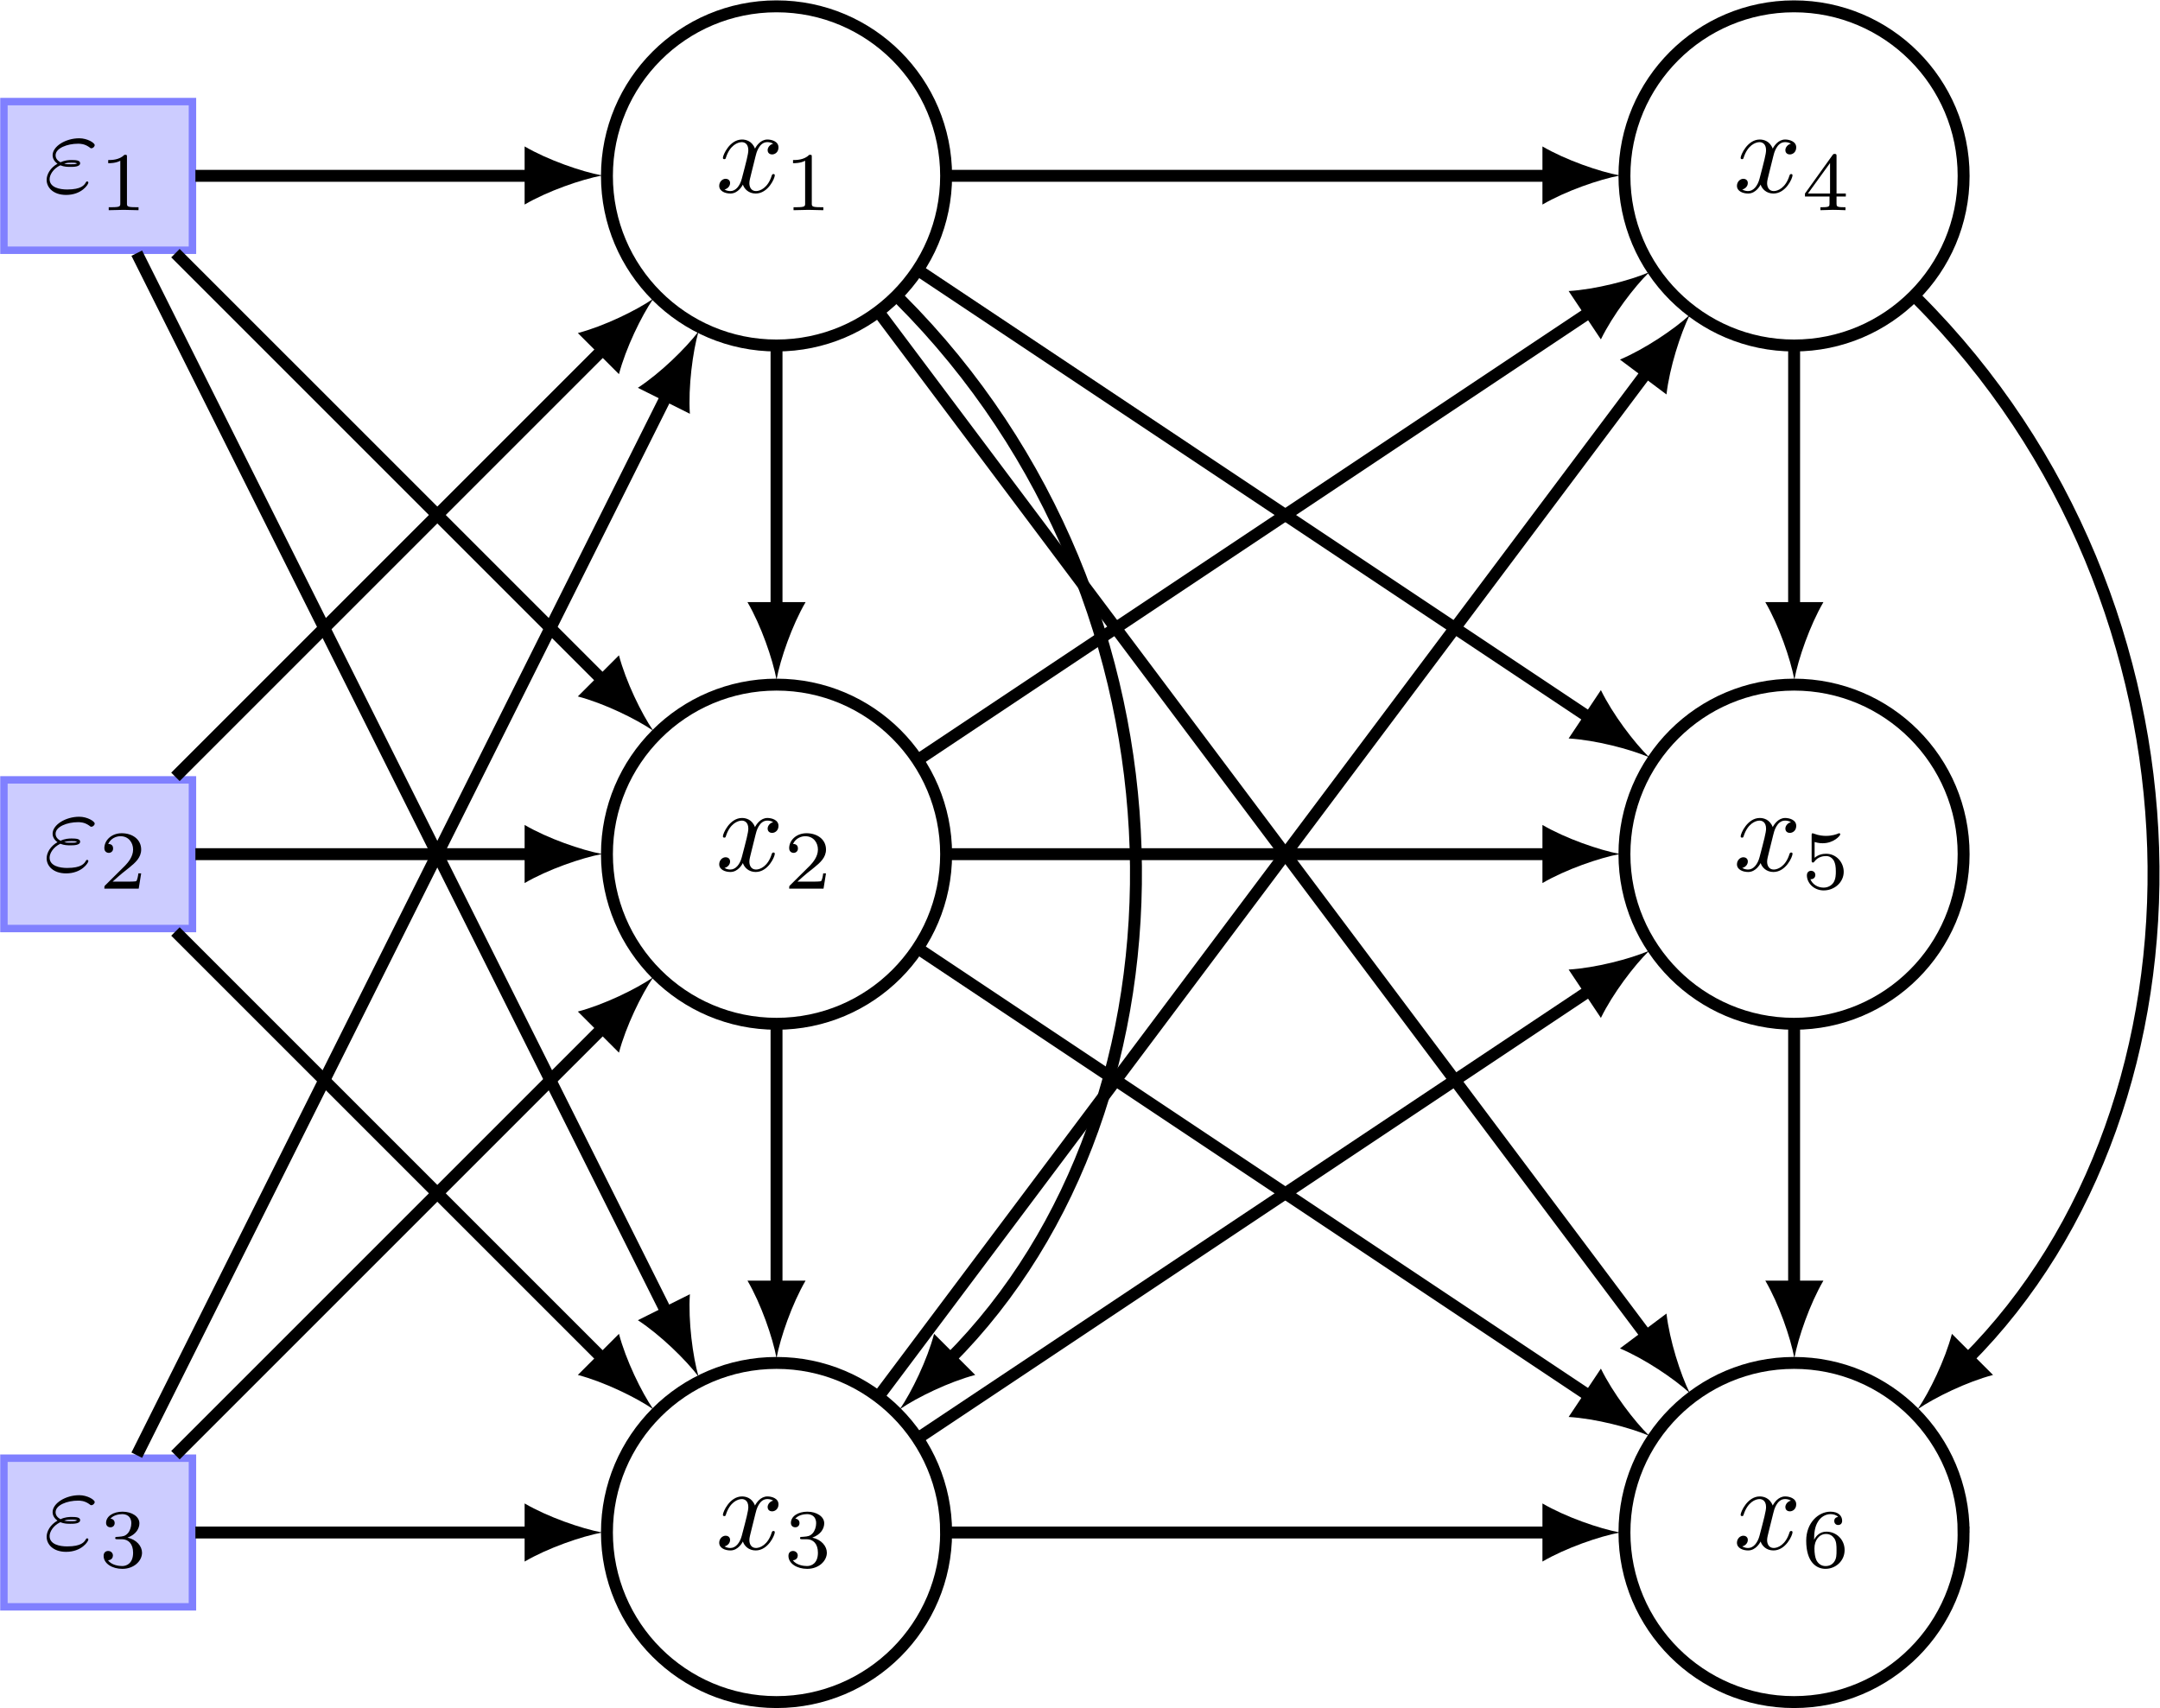 <?xml version="1.0" encoding="UTF-8" standalone="no"?>
<!-- Created with Inkscape (http://www.inkscape.org/) -->

<svg
   version="1.1"
   id="svg1"
   width="192.513"
   height="152.246"
   viewBox="0 0 192.513 152.246"
   xmlns="http://www.w3.org/2000/svg"
   xmlns:svg="http://www.w3.org/2000/svg">
  <defs
     id="defs1" />
  <g
     id="g1"
     transform="translate(9.0494128e-4,5.2325477e-4)">
    <path
       id="path1"
       d="m 11.339,90.71 c 0,6.262 -5.076,11.339 -11.339,11.339 -6.262,0 -11.339,-5.076 -11.339,-11.339 0,-6.262 5.076,-11.339 11.339,-11.339 6.262,0 11.339,5.076 11.339,11.339 z"
       style="fill:none;stroke:#000000;stroke-width:0.797;stroke-linecap:butt;stroke-linejoin:miter;stroke-miterlimit:10;stroke-dasharray:none;stroke-opacity:1"
       transform="matrix(1.333,0,0,-1.333,69.208,136.596)" />
    <g
       id="g2"
       aria-label="x&#10;1"
       transform="matrix(1.067,0,0,1.067,63.788,17.141)">
      <path
         id="path2"
         d="m 3.326,-3.004 c 0.059,-0.264 0.293,-1.187 0.981,-1.187 0.059,0 0.293,0 0.498,0.132 -0.278,0.059 -0.469,0.308 -0.469,0.542 0,0.161 0.103,0.352 0.381,0.352 0.22,0 0.527,-0.176 0.527,-0.586 0,-0.513 -0.586,-0.659 -0.923,-0.659 -0.571,0 -0.923,0.527 -1.04,0.762 -0.249,-0.659 -0.791,-0.762 -1.084,-0.762 -1.025,0 -1.597,1.289 -1.597,1.538 0,0.103 0.103,0.103 0.117,0.103 0.073,0 0.103,-0.015 0.132,-0.117 0.337,-1.055 0.996,-1.304 1.333,-1.304 0.19,0 0.542,0.103 0.542,0.674 0,0.308 -0.176,0.981 -0.542,2.373 -0.161,0.615 -0.513,1.04 -0.952,1.04 -0.059,0 -0.278,0 -0.498,-0.132 0.249,-0.059 0.469,-0.264 0.469,-0.542 0,-0.264 -0.22,-0.352 -0.366,-0.352 -0.293,0 -0.542,0.264 -0.542,0.586 0,0.454 0.498,0.645 0.937,0.645 0.659,0 1.011,-0.688 1.04,-0.747 0.117,0.366 0.483,0.747 1.069,0.747 1.04,0 1.597,-1.274 1.597,-1.523 0,-0.103 -0.088,-0.103 -0.117,-0.103 -0.088,0 -0.103,0.044 -0.132,0.103 -0.322,1.069 -0.996,1.318 -1.318,1.318 -0.396,0 -0.557,-0.322 -0.557,-0.659 0,-0.22 0.073,-0.439 0.176,-0.879 z m 0,0"
         style="fill:#000000;fill-opacity:1;fill-rule:nonzero;stroke:none" />
      <path
         id="path3"
         d="m 8.025,-2.945 c 0,-0.19 0,-0.19 -0.205,-0.19 -0.439,0.439 -1.084,0.439 -1.362,0.439 v 0.264 c 0.161,0 0.63,0 1.011,-0.205 v 3.56 c 0,0.234 0,0.322 -0.703,0.322 H 6.501 v 0.249 c 0.132,0 0.981,-0.029 1.245,-0.029 0.22,0 1.099,0.029 1.245,0.029 V 1.244 H 8.728 c -0.703,0 -0.703,-0.088 -0.703,-0.322 z m 0,0"
         style="fill:#000000;fill-opacity:1;fill-rule:nonzero;stroke:none" />
    </g>
    <path
       id="path4"
       d="m 11.339,45.355 c 0,6.262 -5.076,11.339 -11.339,11.339 -6.262,0 -11.339,-5.076 -11.339,-11.339 0,-6.262 5.076,-11.339 11.339,-11.339 6.262,0 11.339,5.076 11.339,11.339 z"
       style="fill:none;stroke:#000000;stroke-width:0.797;stroke-linecap:butt;stroke-linejoin:miter;stroke-miterlimit:10;stroke-dasharray:none;stroke-opacity:1"
       transform="matrix(1.333,0,0,-1.333,69.208,136.596)" />
    <g
       id="g4"
       aria-label="x&#10;2"
       transform="matrix(1.067,0,0,1.067,63.788,77.613)">
      <path
         id="path5"
         d="m 3.326,-3.003 c 0.059,-0.264 0.293,-1.187 0.981,-1.187 0.059,0 0.293,0 0.498,0.132 -0.278,0.059 -0.469,0.308 -0.469,0.542 0,0.161 0.103,0.352 0.381,0.352 0.22,0 0.527,-0.176 0.527,-0.586 0,-0.513 -0.586,-0.659 -0.923,-0.659 -0.571,0 -0.923,0.527 -1.04,0.762 -0.249,-0.659 -0.791,-0.762 -1.084,-0.762 -1.025,0 -1.597,1.289 -1.597,1.538 0,0.103 0.103,0.103 0.117,0.103 0.073,0 0.103,-0.015 0.132,-0.117 0.337,-1.055 0.996,-1.304 1.333,-1.304 0.19,0 0.542,0.103 0.542,0.674 0,0.308 -0.176,0.981 -0.542,2.373 -0.161,0.615 -0.513,1.04 -0.952,1.04 -0.059,0 -0.278,0 -0.498,-0.132 0.249,-0.059 0.469,-0.264 0.469,-0.542 0,-0.264 -0.22,-0.352 -0.366,-0.352 -0.293,0 -0.542,0.264 -0.542,0.586 0,0.454 0.498,0.645 0.937,0.645 0.659,0 1.011,-0.688 1.04,-0.747 0.117,0.366 0.483,0.747 1.069,0.747 1.04,0 1.597,-1.274 1.597,-1.523 0,-0.103 -0.088,-0.103 -0.117,-0.103 -0.088,0 -0.103,0.044 -0.132,0.103 -0.322,1.069 -0.996,1.318 -1.318,1.318 -0.396,0 -0.557,-0.322 -0.557,-0.659 0,-0.22 0.073,-0.439 0.176,-0.879 z m 0,0"
         style="fill:#000000;fill-opacity:1;fill-rule:nonzero;stroke:none" />
      <path
         id="path6"
         d="M 9.211,0.22 H 8.977 C 8.962,0.381 8.889,0.791 8.801,0.864 8.742,0.908 8.2,0.908 8.113,0.908 H 6.824 c 0.732,-0.659 0.981,-0.85 1.392,-1.172 0.527,-0.425 0.996,-0.85 0.996,-1.509 0,-0.85 -0.732,-1.362 -1.626,-1.362 -0.864,0 -1.45,0.601 -1.45,1.245 0,0.352 0.293,0.396 0.366,0.396 0.176,0 0.366,-0.117 0.366,-0.366 0,-0.132 -0.044,-0.381 -0.41,-0.381 0.22,-0.483 0.688,-0.645 1.025,-0.645 0.688,0 1.055,0.542 1.055,1.113 0,0.601 -0.425,1.084 -0.659,1.333 L 6.208,1.216 c -0.073,0.073 -0.073,0.088 -0.073,0.278 H 9.006 Z m 0,0"
         style="fill:#000000;fill-opacity:1;fill-rule:nonzero;stroke:none" />
    </g>
    <path
       id="path7"
       d="M 11.339,0 C 11.339,6.262 6.262,11.339 0,11.339 -6.262,11.339 -11.339,6.262 -11.339,0 c 0,-6.262 5.076,-11.339 11.339,-11.339 6.262,0 11.339,5.076 11.339,11.339 z"
       style="fill:none;stroke:#000000;stroke-width:0.797;stroke-linecap:butt;stroke-linejoin:miter;stroke-miterlimit:10;stroke-dasharray:none;stroke-opacity:1"
       transform="matrix(1.333,0,0,-1.333,69.208,136.596)" />
    <g
       id="g7"
       aria-label="x&#10;3"
       transform="matrix(1.067,0,0,1.067,63.788,138.087)">
      <path
         id="path8"
         d="m 3.326,-3.004 c 0.059,-0.264 0.293,-1.187 0.981,-1.187 0.059,0 0.293,0 0.498,0.132 -0.278,0.059 -0.469,0.308 -0.469,0.542 0,0.161 0.103,0.352 0.381,0.352 0.22,0 0.527,-0.176 0.527,-0.586 0,-0.513 -0.586,-0.659 -0.923,-0.659 -0.571,0 -0.923,0.527 -1.04,0.762 -0.249,-0.659 -0.791,-0.762 -1.084,-0.762 -1.025,0 -1.597,1.289 -1.597,1.538 0,0.103 0.103,0.103 0.117,0.103 0.073,0 0.103,-0.015 0.132,-0.117 0.337,-1.055 0.996,-1.304 1.333,-1.304 0.19,0 0.542,0.103 0.542,0.674 0,0.308 -0.176,0.981 -0.542,2.373 -0.161,0.615 -0.513,1.04 -0.952,1.04 -0.059,0 -0.278,0 -0.498,-0.132 0.249,-0.059 0.469,-0.264 0.469,-0.542 0,-0.264 -0.22,-0.352 -0.366,-0.352 -0.293,0 -0.542,0.264 -0.542,0.586 0,0.454 0.498,0.645 0.937,0.645 0.659,0 1.011,-0.688 1.04,-0.747 0.117,0.366 0.483,0.747 1.069,0.747 1.04,0 1.597,-1.274 1.597,-1.523 0,-0.103 -0.088,-0.103 -0.117,-0.103 -0.088,0 -0.103,0.044 -0.132,0.103 -0.322,1.069 -0.996,1.318 -1.318,1.318 -0.396,0 -0.557,-0.322 -0.557,-0.659 0,-0.22 0.073,-0.439 0.176,-0.879 z m 0,0"
         style="fill:#000000;fill-opacity:1;fill-rule:nonzero;stroke:none" />
      <path
         id="path9"
         d="m 7.6,-0.836 c 0.542,0 0.938,0.381 0.938,1.128 0,0.864 -0.513,1.113 -0.908,1.113 -0.278,0 -0.894,-0.073 -1.187,-0.483 0.322,-0.015 0.41,-0.249 0.41,-0.396 0,-0.22 -0.176,-0.381 -0.396,-0.381 -0.19,0 -0.381,0.117 -0.381,0.41 0,0.645 0.718,1.084 1.567,1.084 0.967,0 1.641,-0.659 1.641,-1.348 0,-0.542 -0.454,-1.099 -1.216,-1.26 0.732,-0.264 0.996,-0.776 0.996,-1.201 0,-0.557 -0.63,-0.967 -1.406,-0.967 -0.776,0 -1.377,0.381 -1.377,0.938 0,0.234 0.161,0.366 0.366,0.366 0.22,0 0.352,-0.161 0.352,-0.352 0,-0.205 -0.132,-0.352 -0.352,-0.366 0.249,-0.308 0.732,-0.381 0.981,-0.381 0.322,0 0.762,0.146 0.762,0.762 0,0.293 -0.103,0.615 -0.278,0.82 -0.234,0.264 -0.425,0.278 -0.776,0.308 -0.176,0.015 -0.19,0.015 -0.22,0.015 -0.015,0 -0.073,0.015 -0.073,0.088 0,0.103 0.059,0.103 0.176,0.103 z m 0,0"
         style="fill:#000000;fill-opacity:1;fill-rule:nonzero;stroke:none" />
    </g>
    <path
       id="path10"
       d="m 79.371,90.71 c 0,6.262 -5.076,11.339 -11.339,11.339 -6.262,0 -11.339,-5.076 -11.339,-11.339 0,-6.262 5.076,-11.339 11.339,-11.339 6.262,0 11.339,5.076 11.339,11.339 z"
       style="fill:none;stroke:#000000;stroke-width:0.797;stroke-linecap:butt;stroke-linejoin:miter;stroke-miterlimit:10;stroke-dasharray:none;stroke-opacity:1"
       transform="matrix(1.333,0,0,-1.333,69.208,136.596)" />
    <g
       id="g10"
       aria-label="x&#10;4"
       transform="matrix(1.067,0,0,1.067,154.496,17.141)">
      <path
         id="path11"
         d="m 3.325,-3.004 c 0.059,-0.264 0.293,-1.187 0.981,-1.187 0.059,0 0.293,0 0.498,0.132 -0.278,0.059 -0.469,0.308 -0.469,0.542 0,0.161 0.103,0.352 0.381,0.352 0.22,0 0.527,-0.176 0.527,-0.586 0,-0.513 -0.586,-0.659 -0.923,-0.659 -0.571,0 -0.923,0.527 -1.04,0.762 -0.249,-0.659 -0.791,-0.762 -1.084,-0.762 -1.025,0 -1.597,1.289 -1.597,1.538 0,0.103 0.103,0.103 0.117,0.103 0.073,0 0.103,-0.015 0.132,-0.117 0.337,-1.055 0.996,-1.304 1.333,-1.304 0.19,0 0.542,0.103 0.542,0.674 0,0.308 -0.176,0.981 -0.542,2.373 -0.161,0.615 -0.513,1.04 -0.952,1.04 -0.059,0 -0.278,0 -0.498,-0.132 0.249,-0.059 0.469,-0.264 0.469,-0.542 0,-0.264 -0.22,-0.352 -0.366,-0.352 -0.293,0 -0.542,0.264 -0.542,0.586 0,0.454 0.498,0.645 0.937,0.645 0.659,0 1.011,-0.688 1.04,-0.747 0.117,0.366 0.483,0.747 1.069,0.747 1.04,0 1.597,-1.274 1.597,-1.523 0,-0.103 -0.088,-0.103 -0.117,-0.103 -0.088,0 -0.103,0.044 -0.132,0.103 -0.322,1.069 -0.996,1.318 -1.318,1.318 -0.396,0 -0.557,-0.322 -0.557,-0.659 0,-0.22 0.073,-0.439 0.176,-0.879 z m 0,0"
         style="fill:#000000;fill-opacity:1;fill-rule:nonzero;stroke:none" />
      <path
         id="path12"
         d="M 9.386,0.351 V 0.102 H 8.61 v -3.105 c 0,-0.146 0,-0.205 -0.161,-0.205 -0.073,0 -0.103,0 -0.176,0.103 L 5.973,0.102 V 0.351 H 8.024 V 0.922 c 0,0.234 0,0.322 -0.571,0.322 H 7.262 v 0.249 c 0.352,-0.015 0.791,-0.029 1.04,-0.029 0.264,0 0.718,0.015 1.055,0.029 V 1.244 H 9.181 c -0.571,0 -0.571,-0.088 -0.571,-0.322 V 0.351 Z M 8.068,-2.447 V 0.102 H 6.222 Z m 0,0"
         style="fill:#000000;fill-opacity:1;fill-rule:nonzero;stroke:none" />
    </g>
    <path
       id="path13"
       d="m 79.371,45.355 c 0,6.262 -5.076,11.339 -11.339,11.339 -6.262,0 -11.339,-5.076 -11.339,-11.339 0,-6.262 5.076,-11.339 11.339,-11.339 6.262,0 11.339,5.076 11.339,11.339 z"
       style="fill:none;stroke:#000000;stroke-width:0.797;stroke-linecap:butt;stroke-linejoin:miter;stroke-miterlimit:10;stroke-dasharray:none;stroke-opacity:1"
       transform="matrix(1.333,0,0,-1.333,69.208,136.596)" />
    <g
       id="g13"
       aria-label="x&#10;5"
       transform="matrix(1.067,0,0,1.067,154.496,77.613)">
      <path
         id="path14"
         d="M 3.325,-3.003 C 3.384,-3.267 3.618,-4.19 4.307,-4.19 c 0.059,0 0.293,0 0.498,0.132 -0.278,0.059 -0.469,0.308 -0.469,0.542 0,0.161 0.103,0.352 0.381,0.352 0.22,0 0.527,-0.176 0.527,-0.586 0,-0.513 -0.586,-0.659 -0.923,-0.659 -0.571,0 -0.923,0.527 -1.04,0.762 -0.249,-0.659 -0.791,-0.762 -1.084,-0.762 -1.025,0 -1.597,1.289 -1.597,1.538 0,0.103 0.103,0.103 0.117,0.103 0.073,0 0.103,-0.015 0.132,-0.117 0.337,-1.055 0.996,-1.304 1.333,-1.304 0.19,0 0.542,0.103 0.542,0.674 0,0.308 -0.176,0.981 -0.542,2.373 -0.161,0.615 -0.513,1.04 -0.952,1.04 -0.059,0 -0.278,0 -0.498,-0.132 0.249,-0.059 0.469,-0.264 0.469,-0.542 0,-0.264 -0.22,-0.352 -0.366,-0.352 -0.293,0 -0.542,0.264 -0.542,0.586 0,0.454 0.498,0.645 0.937,0.645 0.659,0 1.011,-0.688 1.04,-0.747 0.117,0.366 0.483,0.747 1.069,0.747 1.04,0 1.597,-1.274 1.597,-1.523 0,-0.103 -0.088,-0.103 -0.117,-0.103 -0.088,0 -0.103,0.044 -0.132,0.103 -0.322,1.069 -0.996,1.318 -1.318,1.318 -0.396,0 -0.557,-0.322 -0.557,-0.659 0,-0.22 0.073,-0.439 0.176,-0.879 z m 0,0"
         style="fill:#000000;fill-opacity:1;fill-rule:nonzero;stroke:none" />
      <path
         id="path15"
         d="m 6.779,-2.402 c 0.352,0.103 0.557,0.103 0.674,0.103 0.923,0 1.465,-0.63 1.465,-0.732 0,-0.088 -0.044,-0.103 -0.088,-0.103 -0.015,0 -0.029,0 -0.059,0.015 -0.161,0.073 -0.527,0.205 -1.04,0.205 -0.205,0 -0.571,-0.015 -1.025,-0.19 -0.073,-0.029 -0.088,-0.029 -0.088,-0.029 -0.088,0 -0.088,0.073 -0.088,0.19 v 2.051 c 0,0.117 0,0.205 0.103,0.205 0.073,0 0.073,-0.015 0.146,-0.103 0.293,-0.381 0.718,-0.439 0.967,-0.439 0.425,0 0.601,0.337 0.645,0.396 0.117,0.234 0.161,0.498 0.161,0.894 0,0.22 0,0.63 -0.205,0.938 -0.176,0.249 -0.469,0.41 -0.82,0.41 -0.454,0 -0.923,-0.249 -1.099,-0.703 0.278,0.015 0.41,-0.161 0.41,-0.352 0,-0.293 -0.264,-0.352 -0.352,-0.352 -0.015,0 -0.352,0 -0.352,0.381 0,0.63 0.571,1.26 1.406,1.26 0.894,0 1.67,-0.674 1.67,-1.553 0,-0.776 -0.601,-1.509 -1.465,-1.509 -0.308,0 -0.659,0.073 -0.967,0.337 z m 0,0"
         style="fill:#000000;fill-opacity:1;fill-rule:nonzero;stroke:none" />
    </g>
    <path
       id="path16"
       d="m 79.371,0 c 0,6.262 -5.076,11.339 -11.339,11.339 C 61.77,11.339 56.694,6.262 56.694,0 c 0,-6.262 5.076,-11.339 11.339,-11.339 6.262,0 11.339,5.076 11.339,11.339 z"
       style="fill:none;stroke:#000000;stroke-width:0.797;stroke-linecap:butt;stroke-linejoin:miter;stroke-miterlimit:10;stroke-dasharray:none;stroke-opacity:1"
       transform="matrix(1.333,0,0,-1.333,69.208,136.596)" />
    <g
       id="g16"
       aria-label="x&#10;6"
       transform="matrix(1.067,0,0,1.067,154.496,138.087)">
      <path
         id="path17"
         d="m 3.325,-3.004 c 0.059,-0.264 0.293,-1.187 0.981,-1.187 0.059,0 0.293,0 0.498,0.132 -0.278,0.059 -0.469,0.308 -0.469,0.542 0,0.161 0.103,0.352 0.381,0.352 0.22,0 0.527,-0.176 0.527,-0.586 0,-0.513 -0.586,-0.659 -0.923,-0.659 -0.571,0 -0.923,0.527 -1.04,0.762 -0.249,-0.659 -0.791,-0.762 -1.084,-0.762 -1.025,0 -1.597,1.289 -1.597,1.538 0,0.103 0.103,0.103 0.117,0.103 0.073,0 0.103,-0.015 0.132,-0.117 0.337,-1.055 0.996,-1.304 1.333,-1.304 0.19,0 0.542,0.103 0.542,0.674 0,0.308 -0.176,0.981 -0.542,2.373 -0.161,0.615 -0.513,1.04 -0.952,1.04 -0.059,0 -0.278,0 -0.498,-0.132 0.249,-0.059 0.469,-0.264 0.469,-0.542 0,-0.264 -0.22,-0.352 -0.366,-0.352 -0.293,0 -0.542,0.264 -0.542,0.586 0,0.454 0.498,0.645 0.937,0.645 0.659,0 1.011,-0.688 1.04,-0.747 0.117,0.366 0.483,0.747 1.069,0.747 1.04,0 1.597,-1.274 1.597,-1.523 0,-0.103 -0.088,-0.103 -0.117,-0.103 -0.088,0 -0.103,0.044 -0.132,0.103 -0.322,1.069 -0.996,1.318 -1.318,1.318 -0.396,0 -0.557,-0.322 -0.557,-0.659 0,-0.22 0.073,-0.439 0.176,-0.879 z m 0,0"
         style="fill:#000000;fill-opacity:1;fill-rule:nonzero;stroke:none" />
      <path
         id="path18"
         d="m 6.735,-0.792 c 0,-0.571 0.059,-1.084 0.322,-1.509 0.234,-0.381 0.615,-0.63 1.055,-0.63 0.205,0 0.483,0.059 0.63,0.234 -0.176,0.015 -0.322,0.132 -0.322,0.337 0,0.176 0.117,0.337 0.322,0.337 0.22,0 0.337,-0.146 0.337,-0.352 0,-0.396 -0.293,-0.762 -0.981,-0.762 -0.996,0 -2.021,0.923 -2.021,2.417 0,1.802 0.85,2.358 1.611,2.358 0.85,0 1.597,-0.659 1.597,-1.567 0,-0.894 -0.703,-1.538 -1.523,-1.538 -0.557,0 -0.864,0.366 -1.025,0.674 z M 7.687,1.406 c -0.352,0 -0.615,-0.205 -0.762,-0.498 -0.103,-0.22 -0.161,-0.571 -0.161,-0.981 0,-0.674 0.396,-1.201 0.967,-1.201 0.308,0 0.527,0.132 0.703,0.381 0.161,0.264 0.176,0.557 0.176,0.967 0,0.396 0,0.688 -0.19,0.967 -0.161,0.234 -0.396,0.366 -0.732,0.366 z m 0,0"
         style="fill:#000000;fill-opacity:1;fill-rule:nonzero;stroke:none" />
    </g>
    <path
       id="path19"
       d="m -39.052,95.68 h -12.605 v -9.94 h 12.605 z"
       style="fill:#ccccff;fill-opacity:1;fill-rule:nonzero;stroke:#8080ff;stroke-width:0.498;stroke-linecap:butt;stroke-linejoin:miter;stroke-miterlimit:10;stroke-dasharray:none;stroke-opacity:1"
       transform="matrix(1.333,0,0,-1.333,69.208,136.596)" />
    <g
       id="g19"
       aria-label="ε&#10;1"
       transform="matrix(1.067,0,0,1.067,3.873,17.141)">
      <path
         id="path20"
         d="m 1.408,-2.257 c 0.322,0.132 0.615,0.132 0.85,0.132 0.264,0 0.806,0 0.806,-0.308 0,-0.234 -0.337,-0.264 -0.718,-0.264 -0.205,0 -0.557,0.015 -0.923,0.19 -0.234,-0.132 -0.41,-0.308 -0.41,-0.586 0,-0.601 0.981,-0.967 1.875,-0.967 0.161,0 0.527,0 0.923,0.278 0.103,0.088 0.132,0.103 0.19,0.103 0.132,0 0.278,-0.132 0.278,-0.264 0,-0.19 -0.615,-0.571 -1.289,-0.571 -1.143,0 -2.227,0.674 -2.227,1.421 0,0.425 0.366,0.674 0.41,0.703 -0.601,0.337 -0.908,0.894 -0.908,1.348 0,0.645 0.557,1.26 1.626,1.26 1.304,0 1.86,-0.879 1.86,-1.025 0,-0.059 -0.044,-0.103 -0.103,-0.103 -0.059,0 -0.088,0.044 -0.103,0.073 -0.132,0.234 -0.381,0.601 -1.567,0.601 -0.615,0 -1.465,-0.161 -1.465,-0.864 0,-0.337 0.278,-0.864 0.894,-1.157 z m 0.322,-0.132 c 0.234,-0.088 0.439,-0.088 0.615,-0.088 0.249,0 0.293,0 0.469,0.059 -0.146,0.073 -0.176,0.073 -0.557,0.073 -0.22,0 -0.337,0 -0.527,-0.044 z m 0,0"
         style="fill:#000000;fill-opacity:1;fill-rule:nonzero;stroke:none" />
      <path
         id="path21"
         d="m 6.974,-2.945 c 0,-0.19 0,-0.19 -0.205,-0.19 -0.439,0.439 -1.084,0.439 -1.362,0.439 v 0.264 c 0.161,0 0.63,0 1.011,-0.205 v 3.56 c 0,0.234 0,0.322 -0.703,0.322 H 5.451 v 0.249 c 0.132,0 0.981,-0.029 1.245,-0.029 0.22,0 1.099,0.029 1.245,0.029 V 1.244 H 7.677 c -0.703,0 -0.703,-0.088 -0.703,-0.322 z m 0,0"
         style="fill:#000000;fill-opacity:1;fill-rule:nonzero;stroke:none" />
    </g>
    <path
       id="path22"
       d="m -39.052,50.325 h -12.605 v -9.94 h 12.605 z"
       style="fill:#ccccff;fill-opacity:1;fill-rule:nonzero;stroke:#8080ff;stroke-width:0.498;stroke-linecap:butt;stroke-linejoin:miter;stroke-miterlimit:10;stroke-dasharray:none;stroke-opacity:1"
       transform="matrix(1.333,0,0,-1.333,69.208,136.596)" />
    <g
       id="g22"
       aria-label="ε&#10;2"
       transform="matrix(1.067,0,0,1.067,3.873,77.613)">
      <path
         id="path23"
         d="m 1.408,-2.256 c 0.322,0.132 0.615,0.132 0.85,0.132 0.264,0 0.806,0 0.806,-0.308 0,-0.234 -0.337,-0.264 -0.718,-0.264 -0.205,0 -0.557,0.015 -0.923,0.19 -0.234,-0.132 -0.41,-0.308 -0.41,-0.586 0,-0.601 0.981,-0.967 1.875,-0.967 0.161,0 0.527,0 0.923,0.278 0.103,0.088 0.132,0.103 0.19,0.103 0.132,0 0.278,-0.132 0.278,-0.264 0,-0.19 -0.615,-0.571 -1.289,-0.571 -1.143,0 -2.227,0.674 -2.227,1.421 0,0.425 0.366,0.674 0.41,0.703 -0.601,0.337 -0.908,0.894 -0.908,1.348 0,0.645 0.557,1.26 1.626,1.26 1.304,0 1.86,-0.879 1.86,-1.025 0,-0.059 -0.044,-0.103 -0.103,-0.103 -0.059,0 -0.088,0.044 -0.103,0.073 -0.132,0.234 -0.381,0.601 -1.567,0.601 -0.615,0 -1.465,-0.161 -1.465,-0.864 0,-0.337 0.278,-0.864 0.894,-1.157 z m 0.322,-0.132 c 0.234,-0.088 0.439,-0.088 0.615,-0.088 0.249,0 0.293,0 0.469,0.059 -0.146,0.073 -0.176,0.073 -0.557,0.073 -0.22,0 -0.337,0 -0.527,-0.044 z m 0,0"
         style="fill:#000000;fill-opacity:1;fill-rule:nonzero;stroke:none" />
      <path
         id="path24"
         d="M 8.161,0.22 H 7.926 C 7.912,0.381 7.838,0.791 7.751,0.864 7.692,0.908 7.15,0.908 7.062,0.908 H 5.773 c 0.732,-0.659 0.981,-0.85 1.392,-1.172 0.527,-0.425 0.996,-0.85 0.996,-1.509 0,-0.85 -0.732,-1.362 -1.626,-1.362 -0.864,0 -1.45,0.601 -1.45,1.245 0,0.352 0.293,0.396 0.366,0.396 0.176,0 0.366,-0.117 0.366,-0.366 0,-0.132 -0.044,-0.381 -0.41,-0.381 0.22,-0.483 0.688,-0.645 1.025,-0.645 0.688,0 1.055,0.542 1.055,1.113 0,0.601 -0.425,1.084 -0.659,1.333 L 5.158,1.216 c -0.073,0.073 -0.073,0.088 -0.073,0.278 h 2.871 z m 0,0"
         style="fill:#000000;fill-opacity:1;fill-rule:nonzero;stroke:none" />
    </g>
    <path
       id="path25"
       d="M -39.052,4.97 H -51.658 V -4.97 h 12.605 z"
       style="fill:#ccccff;fill-opacity:1;fill-rule:nonzero;stroke:#8080ff;stroke-width:0.498;stroke-linecap:butt;stroke-linejoin:miter;stroke-miterlimit:10;stroke-dasharray:none;stroke-opacity:1"
       transform="matrix(1.333,0,0,-1.333,69.208,136.596)" />
    <g
       id="g25"
       aria-label="ε&#10;3"
       transform="matrix(1.067,0,0,1.067,3.873,138.087)">
      <path
         id="path26"
         d="m 1.408,-2.257 c 0.322,0.132 0.615,0.132 0.85,0.132 0.264,0 0.806,0 0.806,-0.308 0,-0.234 -0.337,-0.264 -0.718,-0.264 -0.205,0 -0.557,0.015 -0.923,0.19 -0.234,-0.132 -0.41,-0.308 -0.41,-0.586 0,-0.601 0.981,-0.967 1.875,-0.967 0.161,0 0.527,0 0.923,0.278 0.103,0.088 0.132,0.103 0.19,0.103 0.132,0 0.278,-0.132 0.278,-0.264 0,-0.19 -0.615,-0.571 -1.289,-0.571 -1.143,0 -2.227,0.674 -2.227,1.421 0,0.425 0.366,0.674 0.41,0.703 -0.601,0.337 -0.908,0.894 -0.908,1.348 0,0.645 0.557,1.26 1.626,1.26 1.304,0 1.86,-0.879 1.86,-1.025 0,-0.059 -0.044,-0.103 -0.103,-0.103 -0.059,0 -0.088,0.044 -0.103,0.073 -0.132,0.234 -0.381,0.601 -1.567,0.601 -0.615,0 -1.465,-0.161 -1.465,-0.864 0,-0.337 0.278,-0.864 0.894,-1.157 z m 0.322,-0.132 c 0.234,-0.088 0.439,-0.088 0.615,-0.088 0.249,0 0.293,0 0.469,0.059 -0.146,0.073 -0.176,0.073 -0.557,0.073 -0.22,0 -0.337,0 -0.527,-0.044 z m 0,0"
         style="fill:#000000;fill-opacity:1;fill-rule:nonzero;stroke:none" />
      <path
         id="path27"
         d="m 6.549,-0.836 c 0.542,0 0.938,0.381 0.938,1.128 0,0.864 -0.513,1.113 -0.908,1.113 -0.278,0 -0.894,-0.073 -1.187,-0.483 0.322,-0.015 0.41,-0.249 0.41,-0.396 0,-0.22 -0.176,-0.381 -0.396,-0.381 -0.19,0 -0.381,0.117 -0.381,0.41 0,0.645 0.718,1.084 1.567,1.084 0.967,0 1.641,-0.659 1.641,-1.348 0,-0.542 -0.454,-1.099 -1.216,-1.26 0.732,-0.264 0.996,-0.776 0.996,-1.201 0,-0.557 -0.63,-0.967 -1.406,-0.967 -0.776,0 -1.377,0.381 -1.377,0.938 0,0.234 0.161,0.366 0.366,0.366 0.22,0 0.352,-0.161 0.352,-0.352 0,-0.205 -0.132,-0.352 -0.352,-0.366 0.249,-0.308 0.732,-0.381 0.981,-0.381 0.322,0 0.762,0.146 0.762,0.762 0,0.293 -0.103,0.615 -0.278,0.82 -0.234,0.264 -0.425,0.278 -0.776,0.308 -0.176,0.015 -0.19,0.015 -0.22,0.015 -0.015,0 -0.073,0.015 -0.073,0.088 0,0.103 0.059,0.103 0.176,0.103 z m 0,0"
         style="fill:#000000;fill-opacity:1;fill-rule:nonzero;stroke:none" />
    </g>
    <path
       id="path28"
       d="M 0,79.057 V 61.678"
       style="fill:none;stroke:#000000;stroke-width:0.797;stroke-linecap:butt;stroke-linejoin:miter;stroke-miterlimit:10;stroke-dasharray:none;stroke-opacity:1"
       transform="matrix(1.333,0,0,-1.333,69.208,136.596)" />
    <path
       id="path29"
       d="M 4.662,0 C 3.281,0.259 1.036,1.036 -0.518,1.943 V -1.943 C 1.036,-1.036 3.281,-0.259 4.662,0"
       style="fill:#000000;fill-opacity:1;fill-rule:nonzero;stroke:none"
       transform="matrix(0,1.333,1.333,0,69.208,54.359)" />
    <path
       id="path30"
       d="M 8.244,82.472 C 28.712,62.003 28.712,28.712 11.54,11.54"
       style="fill:none;stroke:#000000;stroke-width:0.797;stroke-linecap:butt;stroke-linejoin:miter;stroke-miterlimit:10;stroke-dasharray:none;stroke-opacity:1"
       transform="matrix(1.333,0,0,-1.333,69.208,136.596)" />
    <path
       id="path31"
       d="M 4.662,0 C 3.281,0.259 1.036,1.036 -0.518,1.943 V -1.943 C 1.036,-1.036 3.281,-0.259 4.662,0"
       style="fill:#000000;fill-opacity:1;fill-rule:nonzero;stroke:none"
       transform="matrix(-0.943,0.943,0.943,0.943,84.595,121.209)" />
    <path
       id="path32"
       d="M 0,33.699 V 16.321"
       style="fill:none;stroke:#000000;stroke-width:0.797;stroke-linecap:butt;stroke-linejoin:miter;stroke-miterlimit:10;stroke-dasharray:none;stroke-opacity:1"
       transform="matrix(1.333,0,0,-1.333,69.208,136.596)" />
    <path
       id="path33"
       d="M 4.662,0 C 3.281,0.259 1.036,1.036 -0.518,1.943 V -1.943 C 1.036,-1.036 3.281,-0.259 4.662,0"
       style="fill:#000000;fill-opacity:1;fill-rule:nonzero;stroke:none"
       transform="matrix(0,1.333,1.333,0,69.208,114.835)" />
    <path
       id="path34"
       d="M 68.038,79.057 68.037,61.678"
       style="fill:none;stroke:#000000;stroke-width:0.797;stroke-linecap:butt;stroke-linejoin:miter;stroke-miterlimit:10;stroke-dasharray:none;stroke-opacity:1"
       transform="matrix(1.333,0,0,-1.333,69.208,136.596)" />
    <path
       id="path35"
       d="M 4.662,0 C 3.281,0.259 1.036,1.036 -0.518,1.943 V -1.943 C 1.036,-1.036 3.281,-0.259 4.662,0"
       style="fill:#000000;fill-opacity:1;fill-rule:nonzero;stroke:none"
       transform="matrix(-2.6666667e-5,1.333,1.333,2.6666667e-5,159.924,54.359)" />
    <path
       id="path36"
       d="M 76.281,82.473 C 96.748,62.003 96.748,28.712 79.577,11.54"
       style="fill:none;stroke:#000000;stroke-width:0.797;stroke-linecap:butt;stroke-linejoin:miter;stroke-miterlimit:10;stroke-dasharray:none;stroke-opacity:1"
       transform="matrix(1.333,0,0,-1.333,69.208,136.596)" />
    <path
       id="path37"
       d="M 4.662,0 C 3.281,0.259 1.036,1.036 -0.518,1.943 V -1.943 C 1.036,-1.036 3.281,-0.259 4.662,0"
       style="fill:#000000;fill-opacity:1;fill-rule:nonzero;stroke:none"
       transform="matrix(-0.943,0.943,0.943,0.943,175.31,121.21)" />
    <path
       id="path38"
       d="M 68.038,33.699 68.037,16.32"
       style="fill:none;stroke:#000000;stroke-width:0.797;stroke-linecap:butt;stroke-linejoin:miter;stroke-miterlimit:10;stroke-dasharray:none;stroke-opacity:1"
       transform="matrix(1.333,0,0,-1.333,69.208,136.596)" />
    <path
       id="path39"
       d="M 4.662,0 C 3.281,0.259 1.036,1.036 -0.518,1.943 V -1.943 C 1.036,-1.036 3.281,-0.259 4.662,0"
       style="fill:#000000;fill-opacity:1;fill-rule:nonzero;stroke:none"
       transform="matrix(-2.6666667e-5,1.333,1.333,2.6666667e-5,159.924,114.835)" />
    <path
       id="path40"
       d="m 11.658,90.716 40.058,-1.7e-4"
       style="fill:none;stroke:#000000;stroke-width:0.797;stroke-linecap:butt;stroke-linejoin:miter;stroke-miterlimit:10;stroke-dasharray:none;stroke-opacity:1"
       transform="matrix(1.333,0,0,-1.333,69.208,136.596)" />
    <path
       id="path41"
       d="M 4.662,0 C 3.281,0.259 1.036,1.036 -0.518,1.943 V -1.943 C 1.036,-1.036 3.281,-0.259 4.662,0"
       style="fill:#000000;fill-opacity:1;fill-rule:nonzero;stroke:none"
       transform="matrix(1.333,0,0,-1.333,138.162,15.642)" />
    <path
       id="path42"
       d="M 9.7,84.249 54.458,54.41"
       style="fill:none;stroke:#000000;stroke-width:0.797;stroke-linecap:butt;stroke-linejoin:miter;stroke-miterlimit:10;stroke-dasharray:none;stroke-opacity:1"
       transform="matrix(1.333,0,0,-1.333,69.208,136.596)" />
    <path
       id="path43"
       d="M 4.662,0 C 3.281,0.259 1.036,1.036 -0.518,1.943 V -1.943 C 1.036,-1.036 3.281,-0.259 4.662,0"
       style="fill:#000000;fill-opacity:1;fill-rule:nonzero;stroke:none"
       transform="matrix(1.109,0.74,0.74,-1.109,141.818,64.049)" />
    <path
       id="path44"
       d="M 6.995,81.389 58.244,13.056"
       style="fill:none;stroke:#000000;stroke-width:0.797;stroke-linecap:butt;stroke-linejoin:miter;stroke-miterlimit:10;stroke-dasharray:none;stroke-opacity:1"
       transform="matrix(1.333,0,0,-1.333,69.208,136.596)" />
    <path
       id="path45"
       d="M 4.662,0 C 3.281,0.259 1.036,1.036 -0.518,1.943 V -1.943 C 1.036,-1.036 3.281,-0.259 4.662,0"
       style="fill:#000000;fill-opacity:1;fill-rule:nonzero;stroke:none"
       transform="matrix(0.8,1.067,1.067,-0.8,146.867,119.187)" />
    <path
       id="path46"
       d="M 9.699,51.824 54.457,81.662"
       style="fill:none;stroke:#000000;stroke-width:0.797;stroke-linecap:butt;stroke-linejoin:miter;stroke-miterlimit:10;stroke-dasharray:none;stroke-opacity:1"
       transform="matrix(1.333,0,0,-1.333,69.208,136.596)" />
    <path
       id="path47"
       d="M 4.662,0 C 3.281,0.259 1.036,1.036 -0.518,1.943 V -1.943 C 1.036,-1.036 3.281,-0.259 4.662,0"
       style="fill:#000000;fill-opacity:1;fill-rule:nonzero;stroke:none"
       transform="matrix(1.109,-0.74,-0.74,-1.109,141.817,27.713)" />
    <path
       id="path48"
       d="m 11.658,45.358 40.058,-3.7e-4"
       style="fill:none;stroke:#000000;stroke-width:0.797;stroke-linecap:butt;stroke-linejoin:miter;stroke-miterlimit:10;stroke-dasharray:none;stroke-opacity:1"
       transform="matrix(1.333,0,0,-1.333,69.208,136.596)" />
    <path
       id="path49"
       d="M 4.662,0 C 3.281,0.259 1.036,1.036 -0.518,1.943 V -1.943 C 1.036,-1.036 3.281,-0.259 4.662,0"
       style="fill:#000000;fill-opacity:1;fill-rule:nonzero;stroke:none"
       transform="matrix(1.333,0,0,-1.333,138.162,76.119)" />
    <path
       id="path50"
       d="M 9.7,38.892 54.457,9.053"
       style="fill:none;stroke:#000000;stroke-width:0.797;stroke-linecap:butt;stroke-linejoin:miter;stroke-miterlimit:10;stroke-dasharray:none;stroke-opacity:1"
       transform="matrix(1.333,0,0,-1.333,69.208,136.596)" />
    <path
       id="path51"
       d="M 4.662,0 C 3.281,0.259 1.036,1.036 -0.518,1.943 V -1.943 C 1.036,-1.036 3.281,-0.259 4.662,0"
       style="fill:#000000;fill-opacity:1;fill-rule:nonzero;stroke:none"
       transform="matrix(1.109,0.74,0.74,-1.109,141.818,124.526)" />
    <path
       id="path52"
       d="M 6.995,9.326 58.244,77.659"
       style="fill:none;stroke:#000000;stroke-width:0.797;stroke-linecap:butt;stroke-linejoin:miter;stroke-miterlimit:10;stroke-dasharray:none;stroke-opacity:1"
       transform="matrix(1.333,0,0,-1.333,69.208,136.596)" />
    <path
       id="path53"
       d="M 4.662,0 C 3.281,0.259 1.036,1.036 -0.518,1.943 V -1.943 C 1.036,-1.036 3.281,-0.259 4.662,0"
       style="fill:#000000;fill-opacity:1;fill-rule:nonzero;stroke:none"
       transform="matrix(0.8,-1.067,-1.067,-0.8,146.867,33.051)" />
    <path
       id="path54"
       d="M 9.7,6.466 54.457,36.305"
       style="fill:none;stroke:#000000;stroke-width:0.797;stroke-linecap:butt;stroke-linejoin:miter;stroke-miterlimit:10;stroke-dasharray:none;stroke-opacity:1"
       transform="matrix(1.333,0,0,-1.333,69.208,136.596)" />
    <path
       id="path55"
       d="M 4.662,0 C 3.281,0.259 1.036,1.036 -0.518,1.943 V -1.943 C 1.036,-1.036 3.281,-0.259 4.662,0"
       style="fill:#000000;fill-opacity:1;fill-rule:nonzero;stroke:none"
       transform="matrix(1.109,-0.74,-0.74,-1.109,141.817,88.19)" />
    <path
       id="path56"
       d="M 11.658,0 H 51.715"
       style="fill:none;stroke:#000000;stroke-width:0.797;stroke-linecap:butt;stroke-linejoin:miter;stroke-miterlimit:10;stroke-dasharray:none;stroke-opacity:1"
       transform="matrix(1.333,0,0,-1.333,69.208,136.596)" />
    <path
       id="path57"
       d="M 4.662,0 C 3.281,0.259 1.036,1.036 -0.518,1.943 V -1.943 C 1.036,-1.036 3.281,-0.259 4.662,0"
       style="fill:#000000;fill-opacity:1;fill-rule:nonzero;stroke:none"
       transform="matrix(1.333,0,0,-1.333,138.162,136.596)" />
    <path
       id="path58"
       d="m -38.855,90.716 22.535,-2e-5"
       style="fill:none;stroke:#000000;stroke-width:0.797;stroke-linecap:butt;stroke-linejoin:miter;stroke-miterlimit:10;stroke-dasharray:none;stroke-opacity:1"
       transform="matrix(1.333,0,0,-1.333,69.208,136.596)" />
    <path
       id="path59"
       d="M 4.662,0 C 3.281,0.259 1.036,1.036 -0.518,1.943 V -1.943 C 1.036,-1.036 3.281,-0.259 4.662,0"
       style="fill:#000000;fill-opacity:1;fill-rule:nonzero;stroke:none"
       transform="matrix(1.333,0,0,-1.333,47.447,15.641)" />
    <path
       id="path60"
       d="M -40.189,85.545 -11.54,56.898"
       style="fill:none;stroke:#000000;stroke-width:0.797;stroke-linecap:butt;stroke-linejoin:miter;stroke-miterlimit:10;stroke-dasharray:none;stroke-opacity:1"
       transform="matrix(1.333,0,0,-1.333,69.208,136.596)" />
    <path
       id="path61"
       d="M 4.662,0 C 3.281,0.259 1.036,1.036 -0.518,1.943 V -1.943 C 1.036,-1.036 3.281,-0.259 4.662,0"
       style="fill:#000000;fill-opacity:1;fill-rule:nonzero;stroke:none"
       transform="matrix(0.943,0.943,0.943,-0.943,53.821,60.732)" />
    <path
       id="path62"
       d="M -42.775,85.545 -7.298,14.597"
       style="fill:none;stroke:#000000;stroke-width:0.797;stroke-linecap:butt;stroke-linejoin:miter;stroke-miterlimit:10;stroke-dasharray:none;stroke-opacity:1"
       transform="matrix(1.333,0,0,-1.333,69.208,136.596)" />
    <path
       id="path63"
       d="M 4.662,0 C 3.281,0.259 1.036,1.036 -0.518,1.943 V -1.943 C 1.036,-1.036 3.281,-0.259 4.662,0"
       style="fill:#000000;fill-opacity:1;fill-rule:nonzero;stroke:none"
       transform="matrix(0.596,1.193,1.193,-0.596,59.477,117.134)" />
    <path
       id="path64"
       d="M -40.189,50.527 -11.541,79.175"
       style="fill:none;stroke:#000000;stroke-width:0.797;stroke-linecap:butt;stroke-linejoin:miter;stroke-miterlimit:10;stroke-dasharray:none;stroke-opacity:1"
       transform="matrix(1.333,0,0,-1.333,69.208,136.596)" />
    <path
       id="path65"
       d="M 4.662,0 C 3.281,0.259 1.036,1.036 -0.518,1.943 V -1.943 C 1.036,-1.036 3.281,-0.259 4.662,0"
       style="fill:#000000;fill-opacity:1;fill-rule:nonzero;stroke:none"
       transform="matrix(0.943,-0.943,-0.943,-0.943,53.821,31.029)" />
    <path
       id="path66"
       d="m -38.855,45.358 22.535,5e-5"
       style="fill:none;stroke:#000000;stroke-width:0.797;stroke-linecap:butt;stroke-linejoin:miter;stroke-miterlimit:10;stroke-dasharray:none;stroke-opacity:1"
       transform="matrix(1.333,0,0,-1.333,69.208,136.596)" />
    <path
       id="path67"
       d="M 4.662,0 C 3.281,0.259 1.036,1.036 -0.518,1.943 V -1.943 C 1.036,-1.036 3.281,-0.259 4.662,0"
       style="fill:#000000;fill-opacity:1;fill-rule:nonzero;stroke:none"
       transform="matrix(1.333,0,0,-1.333,47.447,76.119)" />
    <path
       id="path68"
       d="m -40.189,40.188 28.649,-28.648"
       style="fill:none;stroke:#000000;stroke-width:0.797;stroke-linecap:butt;stroke-linejoin:miter;stroke-miterlimit:10;stroke-dasharray:none;stroke-opacity:1"
       transform="matrix(1.333,0,0,-1.333,69.208,136.596)" />
    <path
       id="path69"
       d="M 4.662,0 C 3.281,0.259 1.036,1.036 -0.518,1.943 V -1.943 C 1.036,-1.036 3.281,-0.259 4.662,0"
       style="fill:#000000;fill-opacity:1;fill-rule:nonzero;stroke:none"
       transform="matrix(0.943,0.943,0.943,-0.943,53.821,121.209)" />
    <path
       id="path70"
       d="M -42.775,5.17 -7.299,76.118"
       style="fill:none;stroke:#000000;stroke-width:0.797;stroke-linecap:butt;stroke-linejoin:miter;stroke-miterlimit:10;stroke-dasharray:none;stroke-opacity:1"
       transform="matrix(1.333,0,0,-1.333,69.208,136.596)" />
    <path
       id="path71"
       d="M 4.662,0 C 3.281,0.259 1.036,1.036 -0.518,1.943 V -1.943 C 1.036,-1.036 3.281,-0.259 4.662,0"
       style="fill:#000000;fill-opacity:1;fill-rule:nonzero;stroke:none"
       transform="matrix(0.596,-1.193,-1.193,-0.596,59.476,35.105)" />
    <path
       id="path72"
       d="M -40.189,5.17 -11.54,33.818"
       style="fill:none;stroke:#000000;stroke-width:0.797;stroke-linecap:butt;stroke-linejoin:miter;stroke-miterlimit:10;stroke-dasharray:none;stroke-opacity:1"
       transform="matrix(1.333,0,0,-1.333,69.208,136.596)" />
    <path
       id="path73"
       d="M 4.662,0 C 3.281,0.259 1.036,1.036 -0.518,1.943 V -1.943 C 1.036,-1.036 3.281,-0.259 4.662,0"
       style="fill:#000000;fill-opacity:1;fill-rule:nonzero;stroke:none"
       transform="matrix(0.943,-0.943,-0.943,-0.943,53.821,91.506)" />
    <path
       id="path74"
       d="m -38.855,0 h 22.535"
       style="fill:none;stroke:#000000;stroke-width:0.797;stroke-linecap:butt;stroke-linejoin:miter;stroke-miterlimit:10;stroke-dasharray:none;stroke-opacity:1"
       transform="matrix(1.333,0,0,-1.333,69.208,136.596)" />
    <path
       id="path75"
       d="M 4.662,0 C 3.281,0.259 1.036,1.036 -0.518,1.943 V -1.943 C 1.036,-1.036 3.281,-0.259 4.662,0"
       style="fill:#000000;fill-opacity:1;fill-rule:nonzero;stroke:none"
       transform="matrix(1.333,0,0,-1.333,47.447,136.596)" />
  </g>
</svg>
